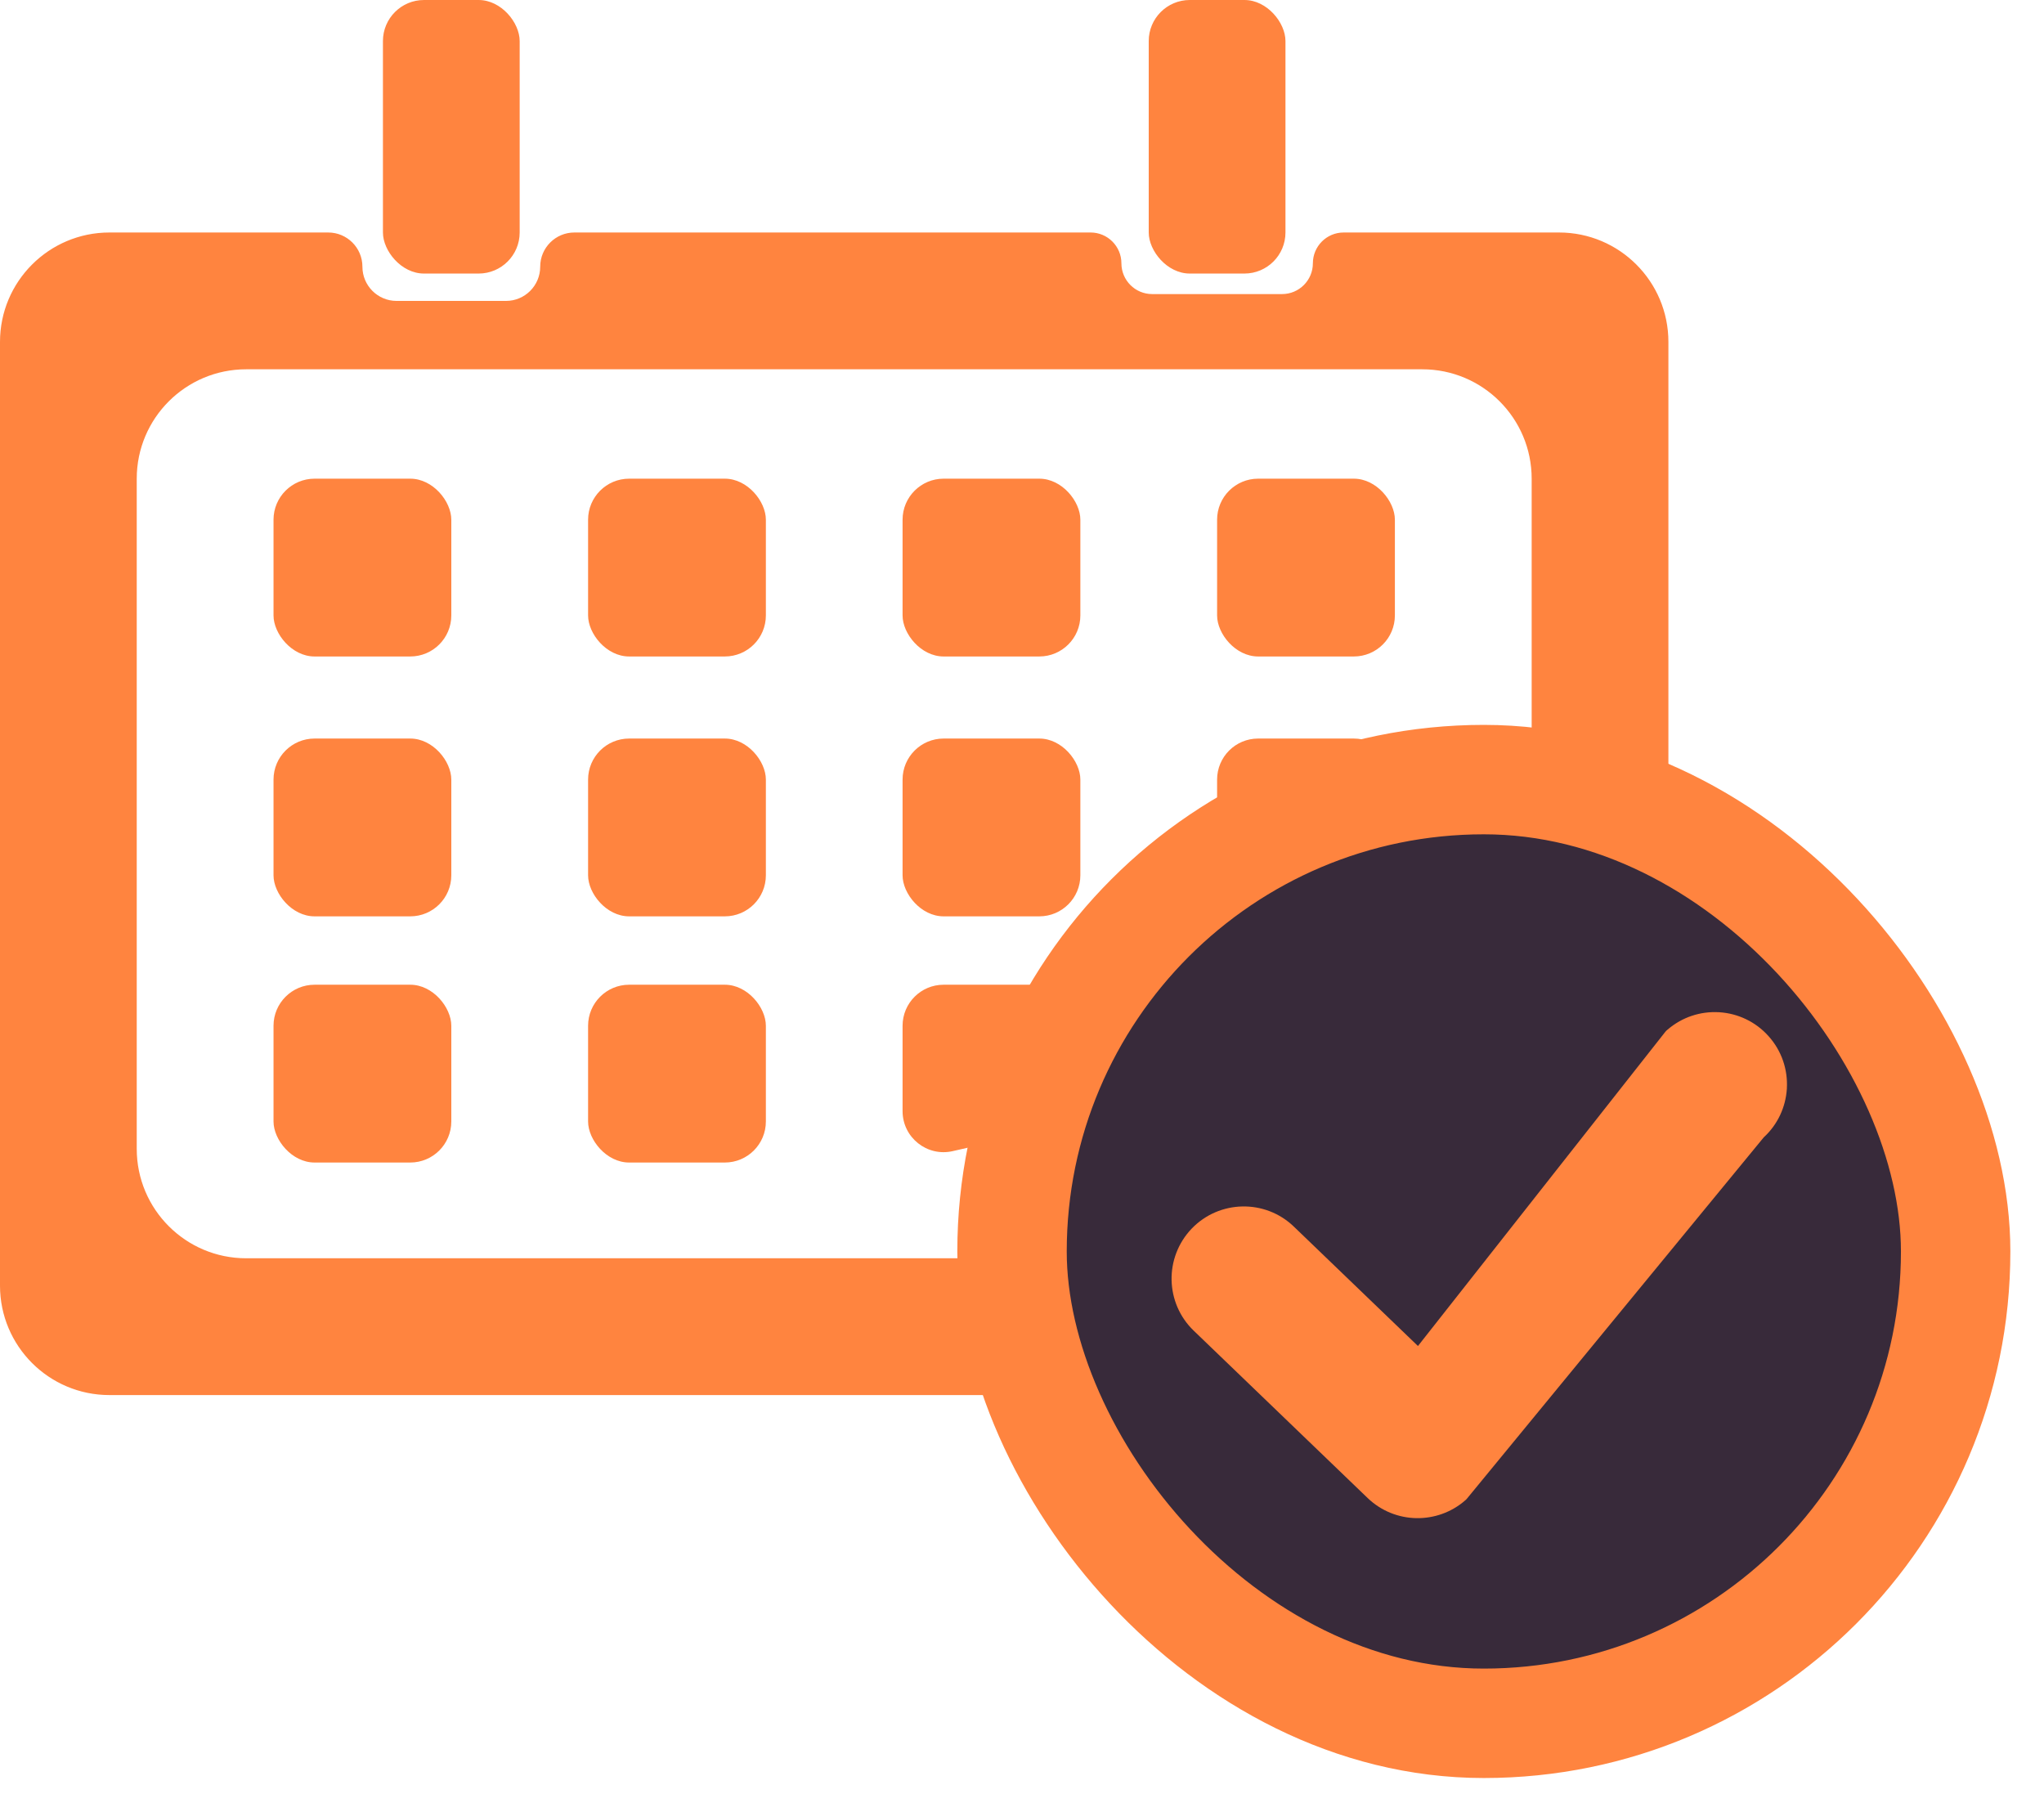 <svg width="49" height="43" viewBox="0 0 49 43" fill="none" xmlns="http://www.w3.org/2000/svg">
<path class="hw_svgicon__fill"  d="M0 8.196C0 6.748 1.174 5.573 2.623 5.573H7.868C8.321 5.573 8.688 5.94 8.688 6.393V6.393C8.688 6.846 9.055 7.213 9.507 7.213H12.13C12.583 7.213 12.95 6.846 12.95 6.393V6.393C12.95 5.94 13.317 5.573 13.769 5.573L26.145 5.573C26.552 5.573 26.883 5.904 26.883 6.311V6.311C26.883 6.718 27.213 7.049 27.62 7.049H30.735C31.142 7.049 31.473 6.718 31.473 6.311V6.311C31.473 5.904 31.803 5.573 32.21 5.573H37.374C38.822 5.573 39.996 6.748 39.996 8.196V8.852V30.161L37.486 32.671C36.994 33.163 36.327 33.44 35.632 33.44H34.095C33.19 33.44 32.456 32.706 32.456 31.8V31.8C32.456 30.895 33.19 30.161 34.095 30.161H34.587C35.764 30.161 36.718 29.207 36.718 28.03V11.474C36.718 10.026 35.544 8.852 34.095 8.852H5.901C4.453 8.852 3.278 10.026 3.278 11.474V27.538C3.278 28.987 4.453 30.161 5.901 30.161H39.996V30.817C39.996 32.265 38.822 33.44 37.374 33.44H3.278H2.623C1.174 33.44 0 32.265 0 30.817V30.161V8.852V8.196Z" fill="#FF843F"/>
<rect class="hw_svgicon__fill_b hw_svgicon__stroke"  x="24.261" y="18.687" width="22.621" height="22.621" rx="11.31" fill="#382A3A" stroke="#FF843F" stroke-width="2.623"/>
<rect class="hw_svgicon__fill"  x="6.557" y="11.474" width="4.262" height="4.262" rx="0.984" fill="#FF843F"/>
<rect class="hw_svgicon__fill"  x="14.098" y="11.474" width="4.262" height="4.262" rx="0.984" fill="#FF843F"/>
<rect class="hw_svgicon__fill"  x="6.557" y="17.703" width="4.262" height="4.262" rx="0.984" fill="#FF843F"/>
<rect class="hw_svgicon__fill"  x="14.098" y="17.703" width="4.262" height="4.262" rx="0.984" fill="#FF843F"/>
<rect class="hw_svgicon__fill"  x="6.557" y="23.604" width="4.262" height="4.262" rx="0.984" fill="#FF843F"/>
<rect class="hw_svgicon__fill"  x="14.098" y="23.604" width="4.262" height="4.262" rx="0.984" fill="#FF843F"/>
<rect class="hw_svgicon__fill"  x="21.637" y="17.703" width="4.262" height="4.262" rx="0.984" fill="#FF843F"/>
<path class="hw_svgicon__fill"  d="M21.637 24.588C21.637 24.045 22.077 23.604 22.62 23.604H24.71C25.327 23.604 25.792 24.166 25.676 24.772L25.363 26.414C25.29 26.798 24.997 27.103 24.615 27.189L22.838 27.593C22.223 27.733 21.637 27.265 21.637 26.634V24.588Z" fill="#FF843F"/>
<path class="hw_svgicon__fill"  d="M29.177 18.687C29.177 18.144 29.617 17.703 30.16 17.703H32.455C32.998 17.703 33.439 18.144 33.439 18.687V19.066C33.439 19.518 33.132 19.911 32.694 20.02L32.273 20.126C32.176 20.15 32.084 20.189 31.999 20.241L30.673 21.051C30.018 21.451 29.177 20.98 29.177 20.212V18.687Z" fill="#FF843F"/>
<rect class="hw_svgicon__fill"  x="21.637" y="11.474" width="4.262" height="4.262" rx="0.984" fill="#FF843F"/>
<rect class="hw_svgicon__fill"  x="29.177" y="11.474" width="4.262" height="4.262" rx="0.984" fill="#FF843F"/>
<path class="hw_svgicon__fill"  d="M28.618 31.898C28.273 31.567 28.095 31.127 28.086 30.684C28.077 30.242 28.238 29.795 28.568 29.45C28.899 29.106 29.339 28.928 29.782 28.919C30.225 28.91 30.672 29.07 31.016 29.401L33.992 32.264L39.917 24.739L40.129 24.901L39.917 24.738C39.934 24.716 39.953 24.698 39.974 24.682C40.327 24.377 40.769 24.239 41.202 24.263V24.262L41.223 24.264C41.658 24.293 42.083 24.486 42.396 24.836C42.716 25.192 42.86 25.644 42.836 26.086H42.837L42.835 26.107C42.806 26.534 42.62 26.952 42.281 27.263L35.171 35.917L35.171 35.917C35.158 35.934 35.143 35.949 35.127 35.962C34.794 36.254 34.373 36.397 33.955 36.39C33.534 36.383 33.113 36.222 32.786 35.908L28.618 31.898Z" fill="#FF843F"/>
<rect class="hw_svgicon__fill"  x="9.18" y="6.10352e-05" width="3.278" height="6.557" rx="0.984" fill="#FF843F"/>
<rect class="hw_svgicon__fill"  x="27.538" width="3.278" height="6.557" rx="0.984" fill="#FF843F"/>
</svg>

